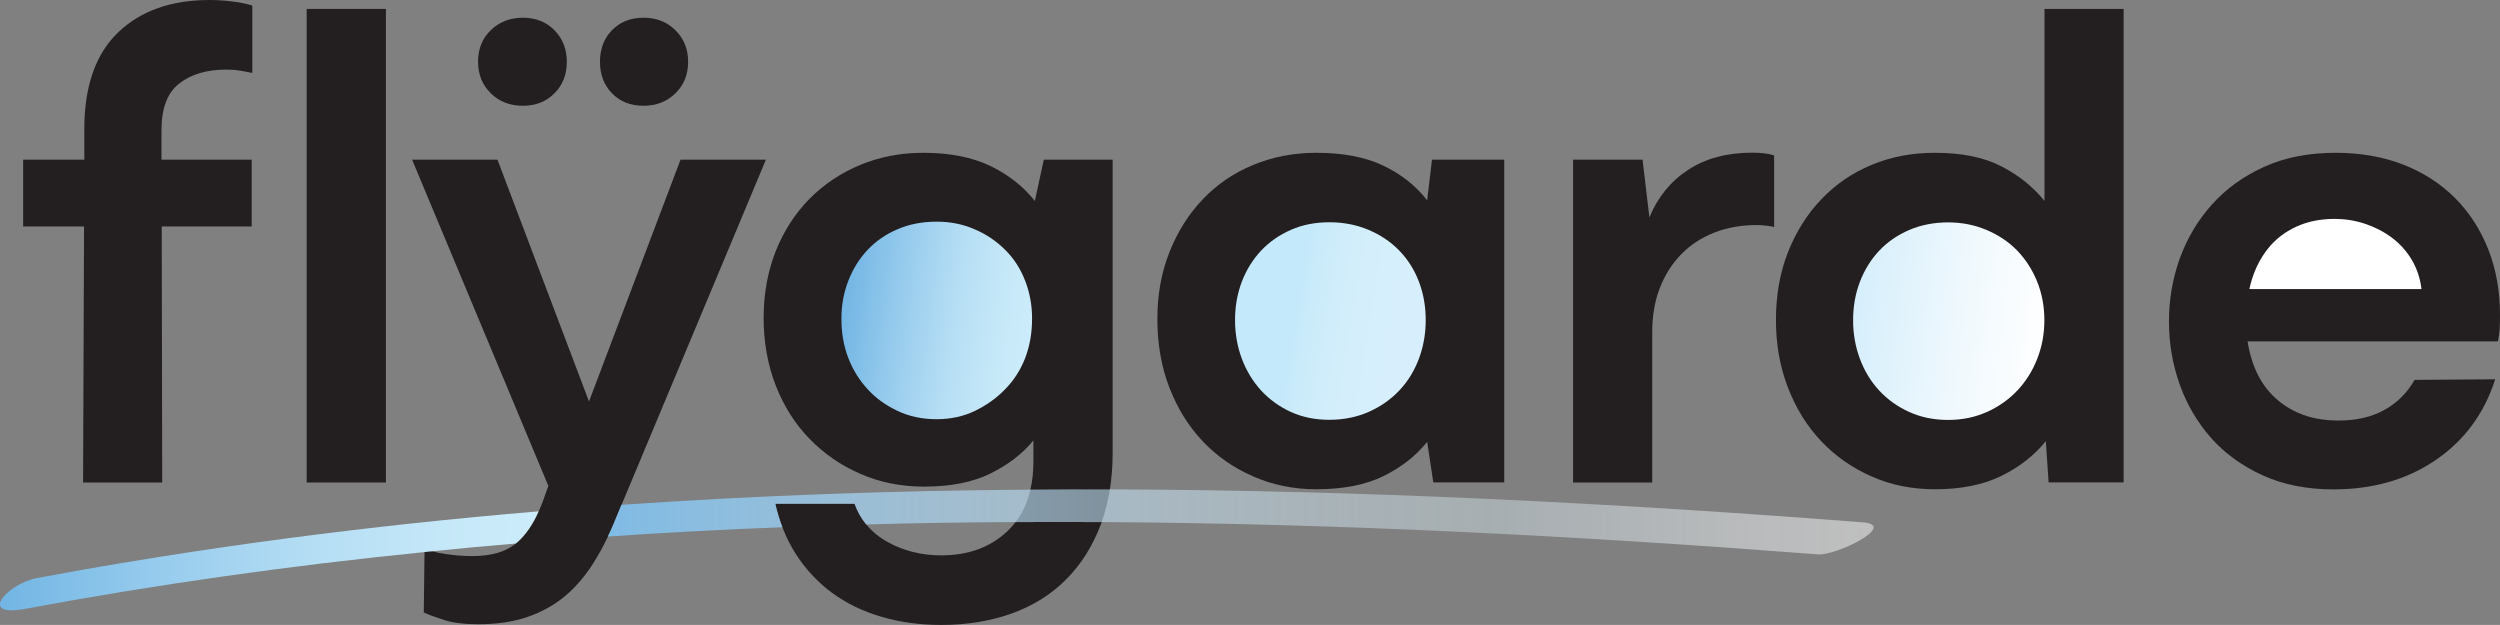 <?xml version="1.0" encoding="UTF-8"?><svg id="Layer_1" xmlns="http://www.w3.org/2000/svg" xmlns:xlink="http://www.w3.org/1999/xlink" viewBox="0 0 207.3 51.82"><rect x="0" y="0" width="207.3" height="51.82" fill="#808080" stroke="none"/><defs><style>.cls-1{fill:url(#linear-gradient-2);}.cls-2{fill:#231f20;}.cls-3{fill:#fff;}.cls-4{fill:url(#linear-gradient-4);}.cls-5{fill:url(#linear-gradient-3);}.cls-6{fill:url(#linear-gradient-5);}.cls-7{fill:url(#linear-gradient);}</style><linearGradient id="linear-gradient" x1="69.81" y1="25.55" x2="85.52" y2="27.59" gradientUnits="userSpaceOnUse"><stop offset="0" stop-color="#72b5e4"/><stop offset=".29" stop-color="#96cbed"/><stop offset=".57" stop-color="#b4ddf4"/><stop offset=".82" stop-color="#c5e8f8"/><stop offset="1" stop-color="#ccecfa"/></linearGradient><linearGradient id="linear-gradient-2" x1="102.62" y1="25.36" x2="118.22" y2="27.93" gradientUnits="userSpaceOnUse"><stop offset=".3" stop-color="#c4e9fa"/><stop offset=".38" stop-color="#caebfa"/><stop offset=".57" stop-color="#d3eefb"/><stop offset=".83" stop-color="#d7effc"/></linearGradient><linearGradient id="linear-gradient-3" x1="154.16" y1="25.74" x2="169.91" y2="27.63" gradientUnits="userSpaceOnUse"><stop offset="0" stop-color="#d7effc"/><stop offset=".58" stop-color="#f1f9fd"/><stop offset="1" stop-color="#fff"/></linearGradient><linearGradient id="linear-gradient-4" x1="0" y1="46.5" x2="44.82" y2="46.5" xlink:href="#linear-gradient"/><linearGradient id="linear-gradient-5" x1="50.4" y1="43.28" x2="155.72" y2="43.28" gradientUnits="userSpaceOnUse"><stop offset="0" stop-color="#7fbbe6"/><stop offset=".02" stop-color="#83bde6" stop-opacity=".97"/><stop offset=".25" stop-color="#abd4ef" stop-opacity=".73"/><stop offset=".44" stop-color="#c9e5f6" stop-opacity=".55"/><stop offset=".6" stop-color="#dbf0fa" stop-opacity=".44"/><stop offset=".7" stop-color="#e2f4fc" stop-opacity=".4"/><stop offset=".88" stop-color="#f6fbfe" stop-opacity=".47"/><stop offset="1" stop-color="#fff" stop-opacity=".5"/></linearGradient></defs><path class="cls-2" d="M25.43.74v39.27h6.57V.74h-6.57Z"/><path class="cls-2" d="M14.88,6.91c-.99.76-1.49,2.05-1.49,3.88v2.45h7.48v5.54h-7.46l.04,21.23h-6.56l.08-21.23H1.92v-5.54h5.07v-2.57c.01-3.53.94-6.2,2.81-7.99,1.86-1.78,4.39-2.68,7.59-2.68.6,0,1.22.04,1.85.12.63.07,1.19.19,1.68.34v5.59c-.34-.07-.7-.14-1.08-.2s-.74-.08-1.08-.08c-1.6,0-2.9.38-3.88,1.14Z"/><path class="cls-2" d="M63.51,13.24l-11.97,28.62-.65,1.57c-.15.36-.31.72-.48,1.06-.4.85-.84,1.63-1.31,2.36-.67,1.03-1.44,1.91-2.31,2.63-.88.72-1.9,1.28-3.06,1.68-1.16.4-2.52.6-4.08.6-1.14,0-2.07-.11-2.79-.34-.73-.23-1.3-.44-1.72-.63l.06-5.01c.22-.03.43-.06.65-.07.31.09.67.17,1.09.23.74.11,1.48.17,2.2.17,1.57,0,2.78-.34,3.63-1.04.05-.04.11-.08.16-.13.69-.62,1.27-1.47,1.74-2.54.13-.27.24-.55.35-.85l.45-1.26-11.3-27.05h7.08l7.59,20.05,7.59-20.05h7.08Z"/><path class="cls-2" d="M35.84,45.71c-.22.01-.43.04-.65.07v-.3c.18.08.4.16.65.23Z"/><path class="cls-2" d="M40.7,7.74c-.7-.68-1.06-1.56-1.06-2.62s.35-1.94,1.06-2.62c.7-.68,1.59-1.03,2.65-1.03s1.94.34,2.62,1.03,1.03,1.56,1.03,2.62-.34,1.94-1.03,2.62c-.68.69-1.56,1.03-2.62,1.03s-1.95-.34-2.65-1.03Z"/><path class="cls-2" d="M50.75,7.74c-.67-.68-1-1.56-1-2.62s.33-1.94,1-2.62c.67-.68,1.53-1.03,2.6-1.03s1.95.34,2.65,1.03c.7.69,1.06,1.56,1.06,2.62s-.35,1.94-1.06,2.62c-.7.69-1.59,1.03-2.65,1.03s-1.93-.34-2.6-1.03Z"/><path class="cls-2" d="M91.35,43.29c-.03.09-.06.17-.09.25-.67,1.75-1.61,3.25-2.83,4.48-1.22,1.24-2.71,2.18-4.48,2.83-1.77.64-3.74.97-5.9.97-1.79,0-3.46-.23-5-.69-1.54-.45-2.9-1.12-4.08-1.99-1.18-.88-2.17-1.94-2.96-3.17-.45-.7-.83-1.45-1.13-2.25-.24-.62-.44-1.27-.59-1.95h6.57c.23.64.55,1.22.97,1.72.47.57,1.06,1.06,1.77,1.45,1.33.74,2.81,1.11,4.45,1.11,2.24,0,4.08-.67,5.5-2.02.24-.23.46-.47.66-.74,2.38-.01,4.76-.01,7.14,0Z"/><path class="cls-2" d="M92.26,13.24v24.37c0,1.04-.08,2.03-.23,2.97-.15.96-.38,1.86-.68,2.71-2.38-.01-4.76-.01-7.14,0,.59-.75,1-1.65,1.23-2.69.17-.72.25-1.51.25-2.36v-1.72c-.91,1.11-2.1,2.02-3.56,2.74-1.47.73-3.3,1.09-5.51,1.09-1.9,0-3.66-.35-5.28-1.06-1.62-.7-3.02-1.67-4.22-2.91-1.2-1.23-2.13-2.71-2.8-4.42-.66-1.71-1-3.58-1-5.59s.34-3.86,1-5.54c.67-1.67,1.6-3.12,2.8-4.34,1.2-1.21,2.6-2.15,4.22-2.82s3.36-1,5.22-1c2.21,0,4.07.37,5.6,1.11,1.52.75,2.73,1.71,3.65,2.89l.74-3.43h5.71Z"/><path class="cls-7" d="M85.58,26.42c0,1.18-.19,2.27-.57,3.26s-.93,1.85-1.66,2.59c-.72.75-1.56,1.34-2.51,1.8-.95.46-2.01.69-3.19.69s-2.26-.23-3.23-.69c-.97-.46-1.8-1.05-2.48-1.8-.68-.74-1.22-1.6-1.6-2.59s-.57-2.08-.57-3.26c0-1.1.19-2.15.57-3.13.38-.99.92-1.85,1.6-2.57.68-.72,1.51-1.3,2.48-1.71.97-.42,2.05-.63,3.23-.63s2.19.21,3.16.63c.97.41,1.82.99,2.54,1.71.73.72,1.28,1.58,1.66,2.57.38.98.57,2.03.57,3.13Z"/><path class="cls-2" d="M118.34,36.64c-.95,1.18-2.17,2.13-3.65,2.85s-3.33,1.08-5.54,1.08c-1.86,0-3.6-.35-5.22-1.06-1.62-.7-3.02-1.67-4.19-2.91-1.18-1.24-2.1-2.72-2.77-4.45-.67-1.73-1-3.62-1-5.68s.33-3.87,1-5.56c.67-1.69,1.59-3.16,2.77-4.39,1.18-1.24,2.58-2.19,4.19-2.85,1.62-.67,3.36-1,5.22-1,2.21,0,4.05.35,5.54,1.06,1.48.7,2.7,1.66,3.65,2.88l.4-3.37h5.99v26.76h-5.88l-.51-3.37Z"/><path class="cls-1" d="M118.22,26.54c0,1.14-.19,2.21-.57,3.22-.38,1.01-.92,1.88-1.63,2.63-.7.74-1.55,1.33-2.54,1.77-.99.43-2.07.65-3.25.65s-2.24-.22-3.19-.65c-.96-.44-1.77-1.03-2.46-1.77-.68-.75-1.22-1.62-1.6-2.63-.38-1.01-.57-2.08-.57-3.22s.19-2.21.57-3.2.92-1.84,1.6-2.57c.69-.72,1.5-1.29,2.46-1.71.95-.42,2.01-.63,3.19-.63s2.26.21,3.25.63c.99.42,1.84.99,2.54,1.71.71.73,1.25,1.58,1.63,2.57s.57,2.06.57,3.2Z"/><path class="cls-2" d="M130.44,40.01V13.24h5.76l.57,4.79c.68-1.67,1.75-2.99,3.2-3.94,1.45-.95,3.21-1.43,5.31-1.43.38,0,.73.02,1.06.06.32.04.58.1.77.17v5.94c-.11-.04-.31-.08-.6-.11-.29-.04-.56-.06-.83-.06-1.29,0-2.47.21-3.54.63-1.07.42-1.98,1.02-2.74,1.8-.76.78-1.35,1.71-1.77,2.8-.42,1.08-.63,2.31-.63,3.68v12.44h-6.56Z"/><path class="cls-2" d="M169.64,36.58c-.95,1.18-2.18,2.14-3.68,2.88-1.5.74-3.34,1.11-5.51,1.11-1.9,0-3.65-.35-5.25-1.06-1.6-.7-2.99-1.67-4.17-2.91-1.18-1.24-2.1-2.72-2.77-4.45-.67-1.73-1-3.6-1-5.62s.33-3.93,1-5.62c.67-1.69,1.59-3.16,2.77-4.39,1.18-1.24,2.57-2.19,4.17-2.85,1.6-.67,3.35-1,5.25-1,2.21,0,4.03.37,5.48,1.11,1.45.74,2.64,1.7,3.6,2.88V.74h6.56v39.26h-6.22l-.23-3.42Z"/><path class="cls-5" d="M164.76,34.16c.97-.44,1.81-1.03,2.51-1.77.7-.74,1.26-1.62,1.65-2.62.4-1.01.6-2.08.6-3.22s-.2-2.21-.6-3.2c-.4-.99-.95-1.84-1.65-2.57-.7-.72-1.55-1.29-2.54-1.71-.99-.42-2.05-.63-3.2-.63s-2.25.21-3.22.63c-.97.42-1.8.99-2.48,1.71-.68.72-1.22,1.58-1.6,2.57-.38.99-.57,2.05-.57,3.2s.19,2.22.57,3.22c.38,1.01.91,1.88,1.6,2.62.69.74,1.51,1.33,2.48,1.77s2.04.66,3.22.66,2.25-.22,3.22-.66Z"/><path class="cls-2" d="M206.33,20.69c-.65-1.66-1.57-3.08-2.77-4.28-1.2-1.2-2.63-2.12-4.31-2.77-1.67-.65-3.54-.97-5.59-.97-2.24,0-4.22.39-5.93,1.17-1.72.78-3.15,1.82-4.31,3.11-1.16,1.29-2.05,2.78-2.66,4.45-.61,1.68-.91,3.43-.91,5.25s.29,3.52.88,5.2c.59,1.67,1.46,3.15,2.6,4.45,1.14,1.29,2.57,2.33,4.28,3.11,1.71.78,3.67,1.17,5.88,1.17,3.27,0,6.1-.81,8.47-2.43,2.38-1.62,4.03-3.85,4.94-6.7l-6.68.05c-.64,1.11-1.49,1.94-2.54,2.51-1.04.57-2.29.86-3.73.86-1.3,0-2.42-.21-3.37-.63s-1.75-1-2.4-1.74c-.65-.74-1.13-1.62-1.45-2.65-.16-.49-.28-1.01-.36-1.54h20.76c.07-.35.12-.69.14-1.03.02-.34.03-.72.03-1.14,0-1.98-.32-3.8-.97-5.45Z"/><path class="cls-3" d="M186.52,23.97c.05-.24.11-.48.18-.71.3-1.01.76-1.9,1.37-2.66.61-.76,1.38-1.36,2.31-1.79.93-.44,2.01-.66,3.22-.66.84,0,1.67.13,2.49.4.81.27,1.56.65,2.22,1.14.67.5,1.22,1.1,1.66,1.83.43.72.71,1.54.82,2.45h-14.27Z"/><path class="cls-4" d="M3.08,47.93c13.76-2.57,27.64-4.36,41.58-5.53-.47,1.07-1.05,1.92-1.74,2.54-.05.05-.11.09-.16.13-2.31.19-4.62.4-6.92.64-.22.01-.43.04-.65.07-11.08,1.11-22.11,2.66-33.07,4.7-4.05.76-1.5-2.09.96-2.55Z"/><path class="cls-6" d="M150.76,45.97c-19.69-1.52-39.55-2.56-59.41-2.68-2.38-.01-4.76-.01-7.14,0-4.13.02-8.26.08-12.38.2-.42-.5-.74-1.08-.97-1.72h-6.57c.15.68.35,1.33.59,1.95-4.83.18-9.66.44-14.48.77.17-.34.33-.7.48-1.06l.65-1.57c11.28-.78,22.59-1.18,33.91-1.26,2.19-.02,4.39-.03,6.59-.02,20.87.06,41.73,1.13,62.41,2.73,3.01.23-2.22,2.78-3.68,2.66Z"/></svg>